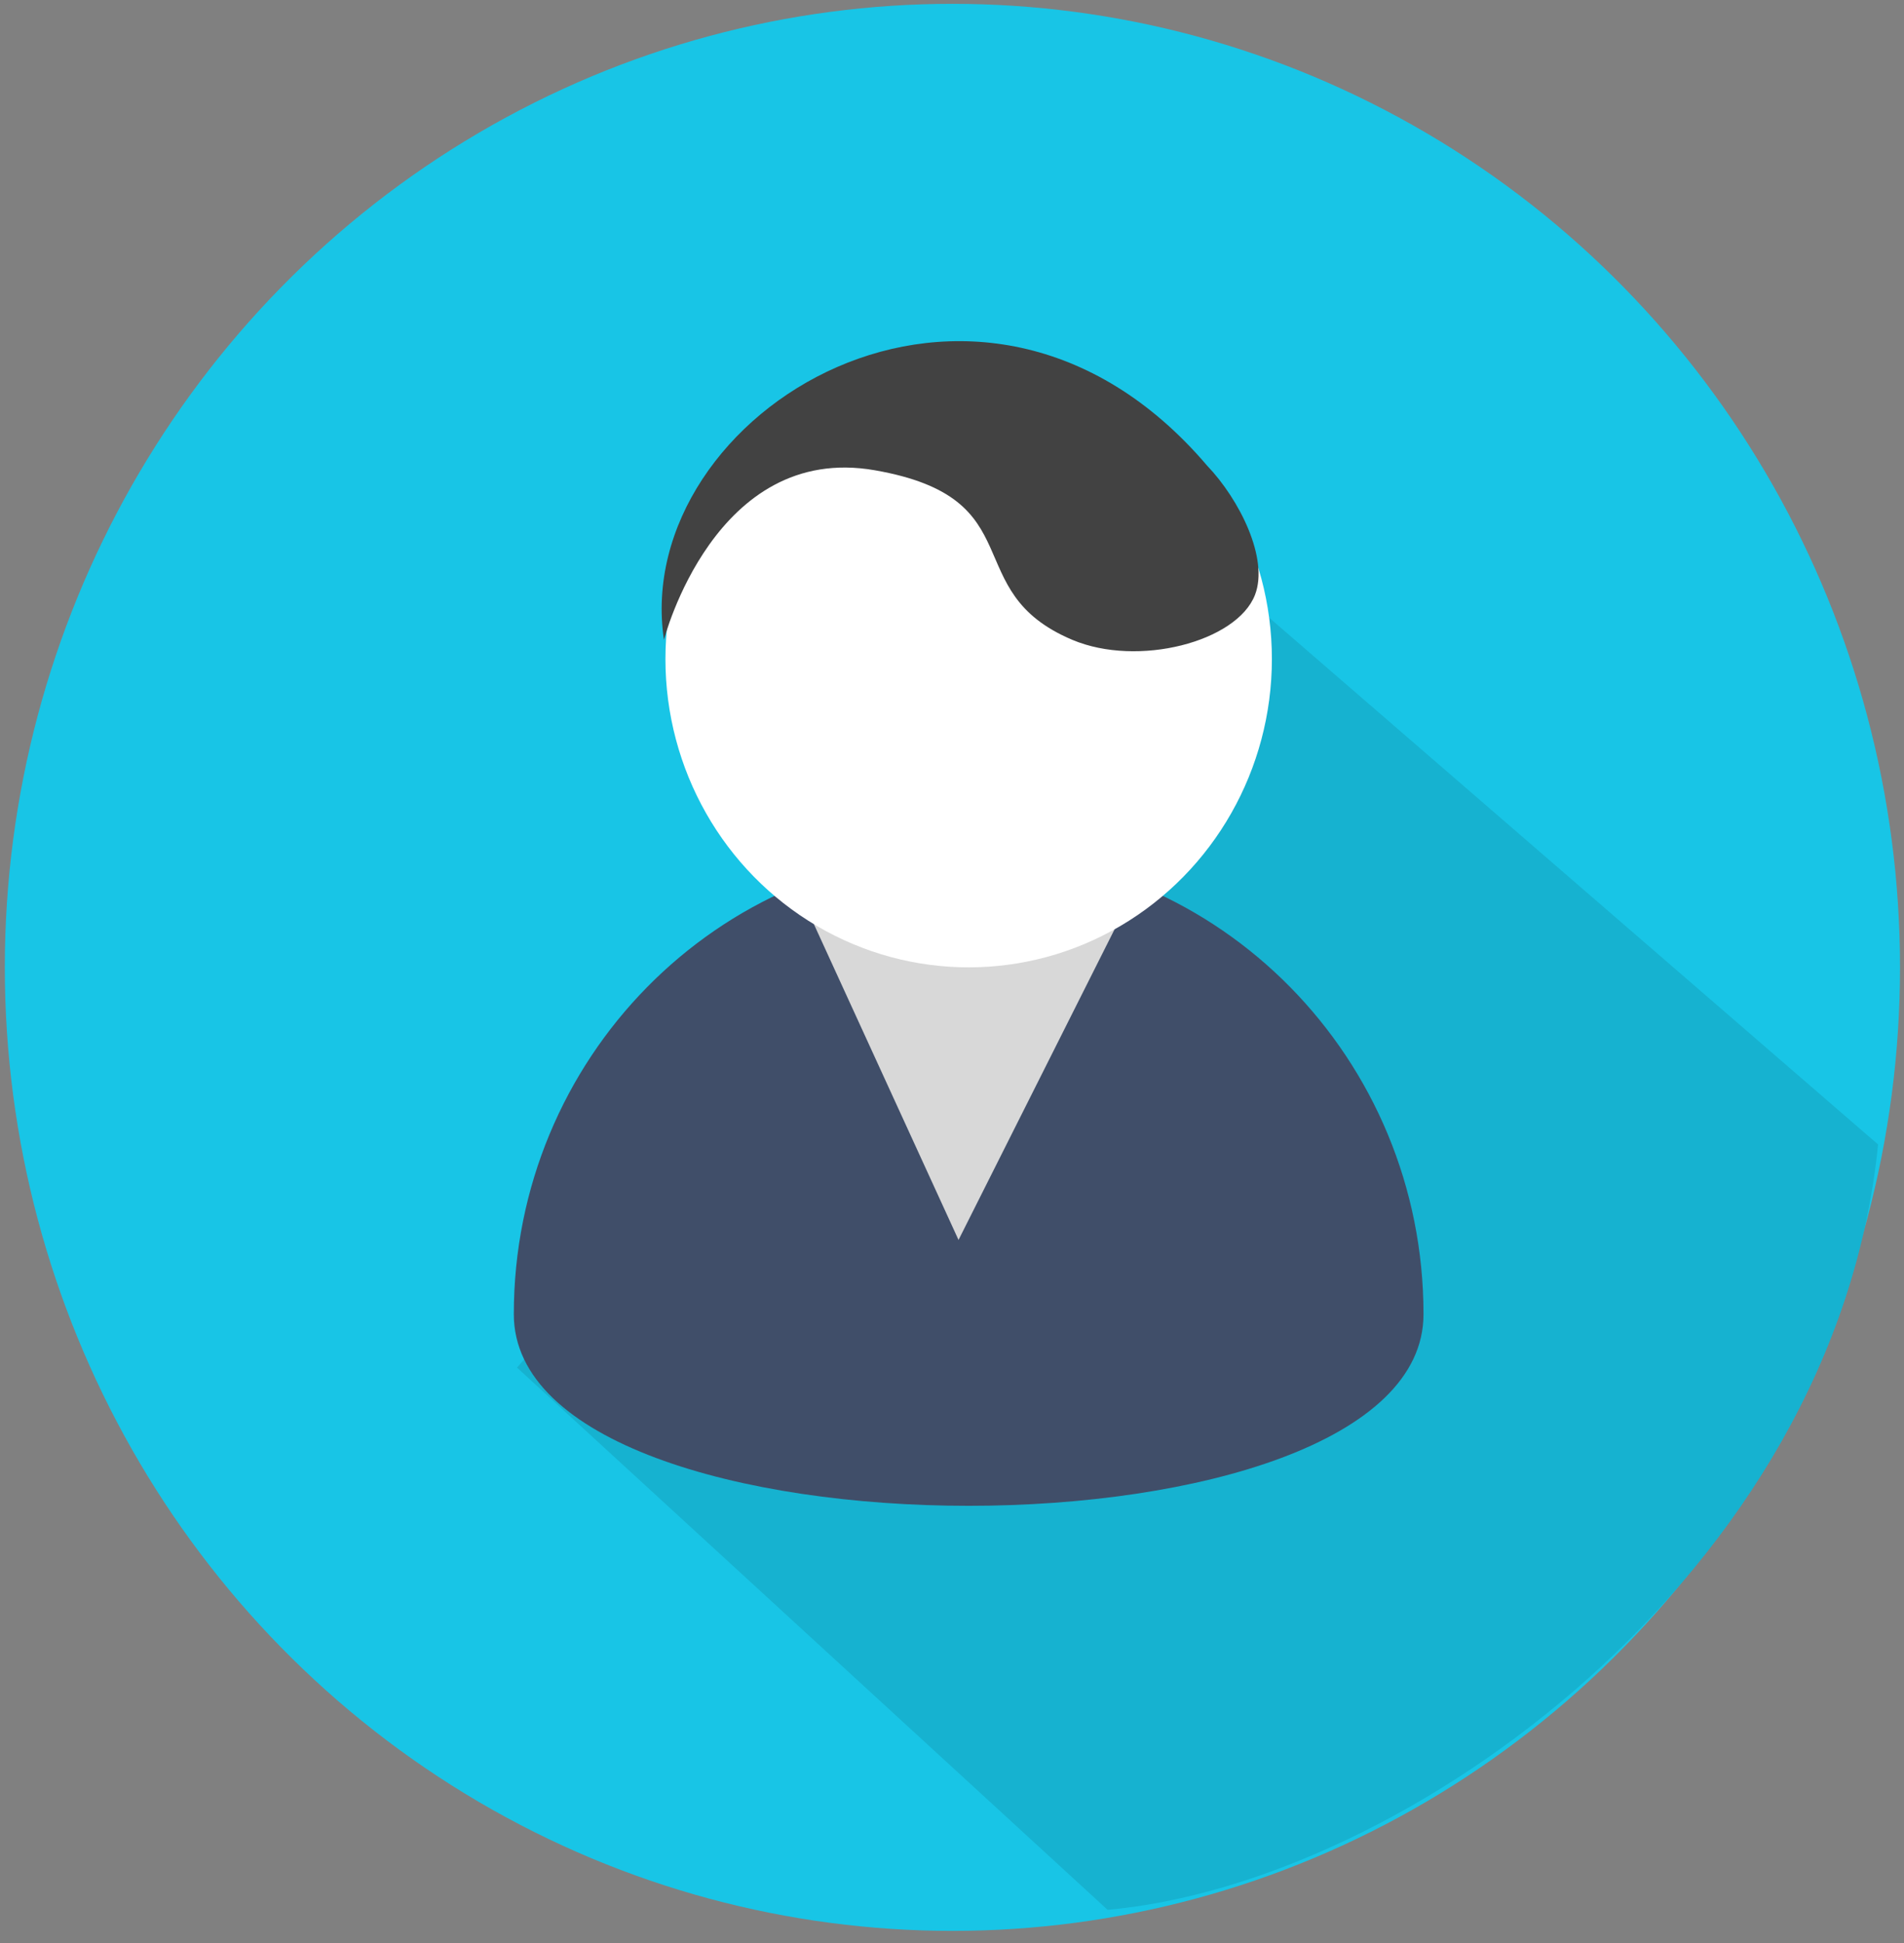 <?xml version="1.0" encoding="UTF-8" standalone="no"?>
<svg width="147px" height="150px" viewBox="0 0 147 150" version="1.1" xmlns="http://www.w3.org/2000/svg" xmlns:xlink="http://www.w3.org/1999/xlink" xmlns:sketch="http://www.bohemiancoding.com/sketch/ns">
    <rect x="0" y="0" width="147" height="150" fill="#808080" stroke="none"/>
    <!-- Generator: Sketch 3.3.2 (12043) - http://www.bohemiancoding.com/sketch -->
    <title>3</title>
    <desc>Created with Sketch.</desc>
    <defs></defs>
    <g id="Page-1" stroke="none" stroke-width="1" fill="none" fill-rule="evenodd" sketch:type="MSPage">
        <g id="随手记" sketch:type="MSArtboardGroup" transform="translate(-348, -80)">
            <g id="Group" sketch:type="MSLayerGroup">
                <g id="3" transform="translate(348.163, 80.296)" sketch:type="MSShapeGroup">
                    <ellipse id="Oval-3-Copy" fill="#18C5E6" cx="73.369" cy="74.384" rx="73.16" ry="74.384"></ellipse>
                    <path d="M93.278,43.459 L144.833,88.055 C141.557,121.181 108.326,145.086 85.349,147.142 C70.151,133.189 39.755,105.283 39.755,105.283 L93.278,43.459 Z" id="Path-21" fill="#16B2D0"></path>
                    <path d="M109.74,101.163 C109.74,81.444 94.018,65.458 74.623,65.458 C55.229,65.458 39.506,81.444 39.506,101.163 C39.506,120.882 109.74,120.882 109.74,101.163 Z" id="Oval-7" fill="#404E69"></path>
                    <path d="M61.263,67.969 L73.841,95.427 L87.92,67.403 L61.263,67.969 Z" id="Path-19" fill="#D8D8D8"></path>
                    <ellipse id="Oval-7-Copy-2" fill="#FFFFFF" cx="74.623" cy="50.581" rx="23.411" ry="23.803"></ellipse>
                    <path d="M96.73,45.628 C97.807,42.841 95.551,38.282 93.027,35.644 C75.393,14.959 48.489,31.561 51.097,49.1 C51.097,49.1 55.011,33.848 67.378,36.008 C79.746,38.169 73.675,45.325 82.629,49.1 C87.694,51.235 95.326,49.256 96.73,45.628 Z" id="Path-20" fill="#424242"></path>
                </g>
            </g>
        </g>
    </g>
</svg>